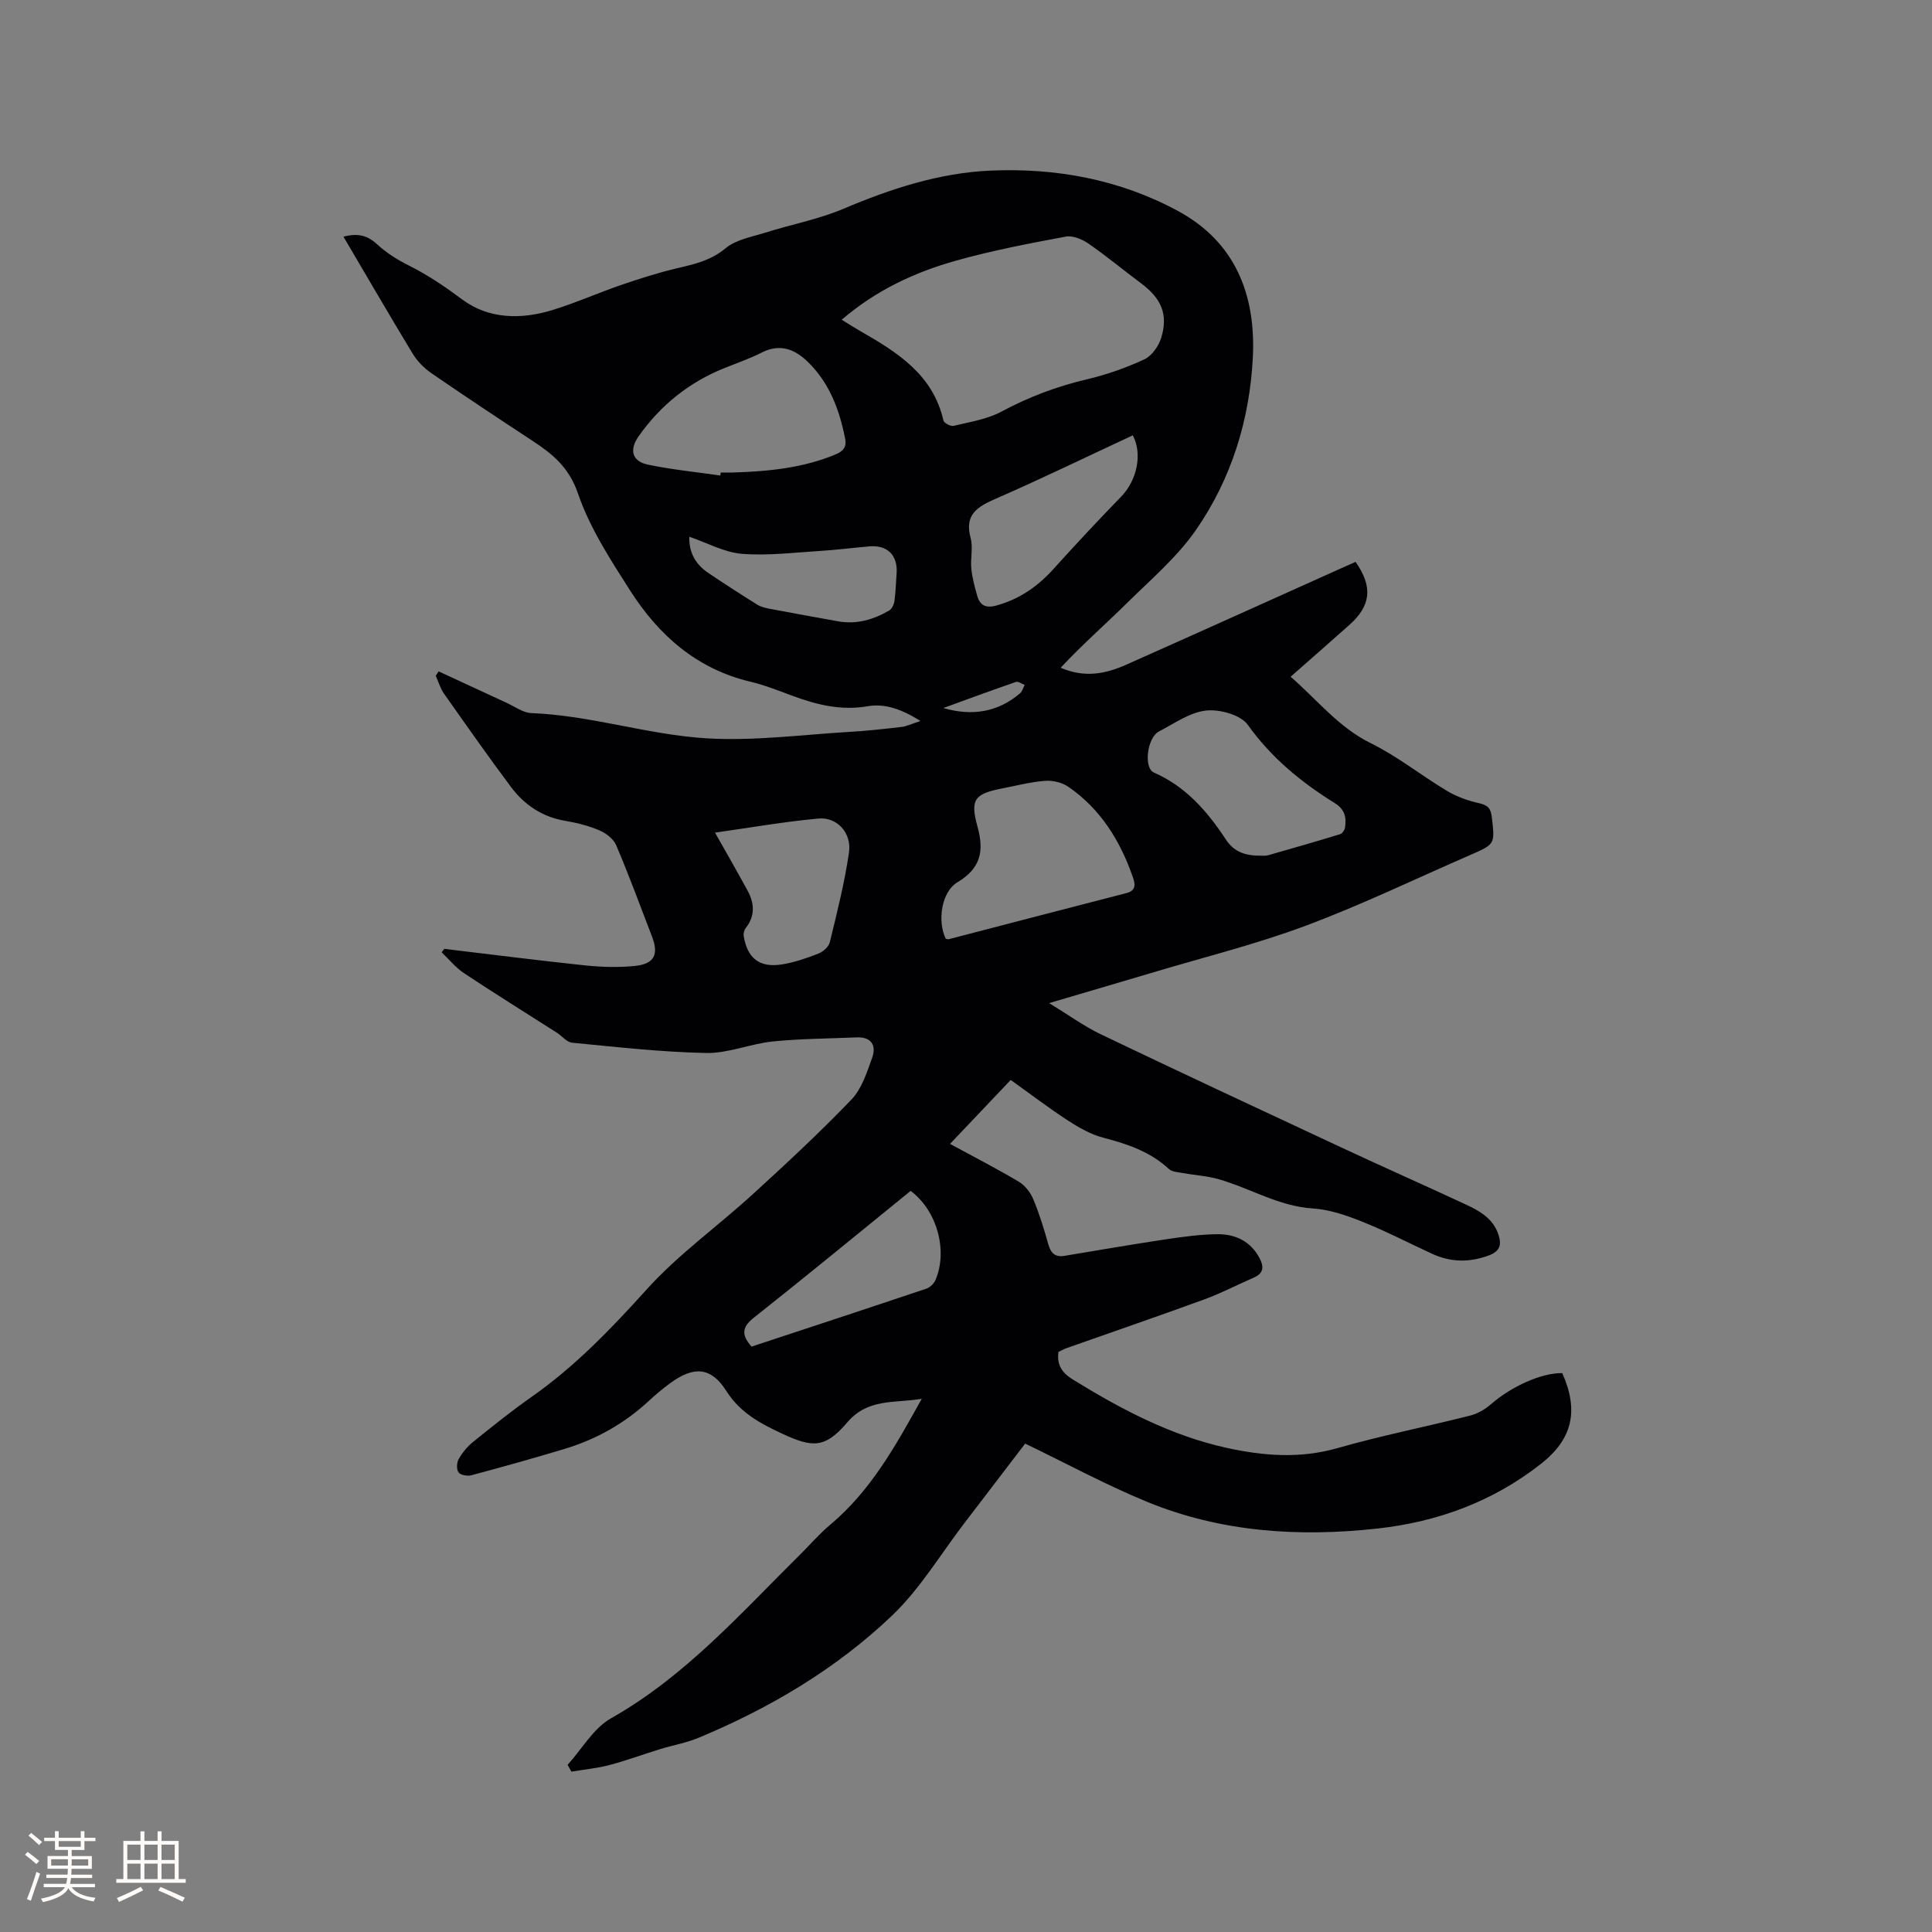 <svg enable-background="new 0 0 400 400" viewBox="0 0 400 400" xmlns="http://www.w3.org/2000/svg"><rect x="0" y="0" width="400" height="400" fill="#808080" stroke="none"/><path d="m91.98 196.45c9.67 1.15 19.33 2.39 29.01 3.41 3.45.36 6.99.48 10.43.13 4.05-.4 5.01-2.36 3.57-6.09-2.43-6.32-4.77-12.69-7.42-18.92-.55-1.29-2.09-2.47-3.44-3.05-2.22-.95-4.63-1.57-7.02-1.97-4.79-.79-8.51-3.28-11.32-7.03-4.75-6.35-9.31-12.85-13.87-19.33-.77-1.09-1.14-2.45-1.7-3.69.2-.3.39-.61.59-.91 4.68 2.17 9.35 4.34 14.03 6.49 1.72.79 3.44 2.08 5.2 2.15 12.34.48 24.19 4.52 36.4 5.23 9.75.57 19.61-.76 29.42-1.34 3.59-.21 7.18-.6 10.76-1.02 1.04-.12 2.04-.62 3.96-1.24-3.96-2.47-7.37-3.66-10.93-3.05-5.48.94-10.49-.28-15.52-2.14-2.88-1.07-5.76-2.22-8.73-2.93-11.13-2.63-19.02-9.62-24.94-18.89-4.09-6.4-8.36-12.97-10.79-20.07-1.86-5.44-5.27-8.21-9.49-10.97-7-4.59-13.98-9.22-20.87-13.96-1.51-1.04-2.92-2.48-3.87-4.04-4.82-7.95-9.48-15.99-14.33-24.22 2.95-.77 4.95-.29 6.97 1.58 1.91 1.77 4.22 3.22 6.57 4.39 3.97 1.99 7.53 4.41 11.12 7.08 5.4 4.02 12.14 4.13 18.58 2.15 4.85-1.49 9.51-3.57 14.31-5.22 3.79-1.3 7.62-2.52 11.51-3.44 3.6-.85 6.99-1.59 10.05-4.14 2.13-1.78 5.34-2.33 8.14-3.21 5.43-1.71 11.11-2.78 16.31-4.98 9.75-4.13 19.75-7.4 30.28-7.88 13.62-.62 26.88 1.81 38.99 8.38 11.89 6.45 16.07 17.43 15.45 30.2-.63 12.89-4.4 25.16-11.77 35.8-3.87 5.59-9.25 10.18-14.15 15.01-4.59 4.53-9.45 8.78-13.87 13.53 5.11 2.2 9.46 1.2 13.64-.66 14.7-6.54 29.36-13.16 44.03-19.75 1.14-.51 2.29-1.02 3.39-1.51 3.61 5.17 3.19 9.06-1.28 13.05-3.95 3.52-7.94 7-12.17 10.73 5.53 4.79 9.9 10.47 16.61 13.77 5.55 2.73 10.47 6.7 15.81 9.89 2.03 1.21 4.38 2.03 6.69 2.55 1.81.41 2.35 1.14 2.55 2.9.63 5.54.72 5.54-4.48 7.8-11.36 4.94-22.54 10.35-34.13 14.67-10.39 3.87-21.23 6.55-31.87 9.74-6.77 2.02-13.55 4-21.18 6.25 3.98 2.43 7.21 4.79 10.76 6.49 16.51 7.9 33.1 15.64 49.69 23.38 8.54 3.98 17.15 7.8 25.7 11.77 2.9 1.34 5.72 2.89 6.85 6.22.71 2.09.43 3.51-2.01 4.4-4.02 1.48-7.86 1.41-11.7-.36-4.81-2.21-9.52-4.67-14.43-6.63-3.27-1.31-6.78-2.53-10.24-2.75-7.11-.45-13.03-4.22-19.6-6.08-2.38-.67-4.9-.81-7.35-1.25-.99-.18-2.22-.24-2.88-.85-3.87-3.59-8.58-5.17-13.57-6.47-2.58-.67-5.05-2.08-7.31-3.55-3.98-2.59-7.77-5.48-11.86-8.41-4.15 4.37-8.21 8.65-12.57 13.24 4.9 2.66 9.65 5.1 14.23 7.82 1.29.77 2.43 2.24 3.02 3.66 1.26 3.02 2.22 6.18 3.11 9.33.52 1.82 1.41 2.69 3.33 2.37 6.99-1.16 13.98-2.37 20.99-3.42 3.55-.53 7.14-1.03 10.71-1.06 3.67-.03 6.81 1.44 8.67 4.9.94 1.75.94 3.17-1.16 4.08-3.39 1.47-6.68 3.21-10.15 4.48-9.53 3.48-19.14 6.78-28.71 10.16-.58.21-1.12.53-1.59.75-.37 2.81.81 4.38 3.07 5.77 9.97 6.14 20.24 11.56 31.78 14.1 7.61 1.67 15.16 2.26 22.91.05 9.05-2.59 18.32-4.42 27.45-6.73 1.54-.39 3.1-1.28 4.31-2.34 4.21-3.68 10.52-6.55 14.79-6.46 3.47 7.78 2.12 13.64-4.38 18.76-9.94 7.82-21.38 12.03-33.82 13.41-16.32 1.81-32.46.77-47.8-5.54-8.4-3.45-16.43-7.81-25.2-12.04-4.07 5.32-8.29 10.86-12.52 16.38-4.96 6.46-9.21 13.66-15.03 19.22-11.58 11.04-25.29 19.16-40.09 25.32-2.52 1.05-5.28 1.52-7.91 2.33-3.52 1.08-6.99 2.37-10.55 3.31-2.56.67-5.23.92-7.85 1.36-.26-.47-.52-.94-.78-1.41 2.97-3.28 5.35-7.59 9.01-9.65 15.34-8.67 26.78-21.67 39.04-33.8 2.11-2.09 4.06-4.37 6.33-6.27 8.31-6.96 13.45-16.17 18.94-26.07-5.77.98-11.11-.15-15.43 4.9-4.56 5.33-7.1 5.3-13.48 2.32-4.49-2.09-8.67-4.29-11.57-8.86-3.17-5-6.77-5.13-11.59-1.6-1.54 1.13-3.01 2.36-4.4 3.65-5.06 4.7-10.93 8-17.51 9.98-6.38 1.92-12.81 3.72-19.25 5.44-.82.22-2.23-.01-2.66-.57-.46-.6-.41-2.03.01-2.76.76-1.34 1.8-2.62 3-3.58 3.96-3.19 7.93-6.39 12.1-9.31 9-6.31 16.48-14.11 23.83-22.25 6.56-7.27 14.72-13.08 21.99-19.73 6.96-6.36 13.88-12.78 20.4-19.58 2.14-2.23 3.21-5.64 4.3-8.68.9-2.53-.18-4.32-3.22-4.19-5.81.25-11.64.26-17.42.85-4.62.48-9.17 2.47-13.73 2.38-9.27-.18-18.52-1.24-27.77-2.13-1.11-.11-2.08-1.39-3.15-2.07-6.41-4.1-12.89-8.12-19.23-12.33-1.73-1.15-3.09-2.86-4.62-4.31.16-.22.35-.47.54-.72zm82.28-130.25c1.56.95 2.72 1.7 3.91 2.38 7.63 4.37 14.99 8.97 17.15 18.46.12.54 1.5 1.28 2.1 1.13 3.35-.81 6.92-1.35 9.9-2.94 5.65-3.03 11.49-5.24 17.73-6.7 4.08-.96 8.11-2.38 11.91-4.15 1.54-.72 2.93-2.74 3.46-4.45 1.48-4.85.01-8.16-4.18-11.28-3.65-2.72-7.15-5.64-10.89-8.22-1.31-.91-3.27-1.72-4.72-1.44-7.58 1.42-15.19 2.87-22.61 4.95-8.6 2.4-16.65 6.15-23.76 12.26zm21.55 128.16c.21.03.43.14.62.09 12.28-3.19 24.55-6.4 36.84-9.56 2.06-.53 1.72-2 1.29-3.24-2.62-7.56-6.69-14.17-13.4-18.77-1.27-.87-3.16-1.33-4.71-1.22-2.93.21-5.83.96-8.74 1.53-5.89 1.14-6.92 2.22-5.33 7.96 1.43 5.15.62 8.65-4.16 11.52-3.32 1.99-4.19 8.06-2.41 11.69zm-46.68-95.91c.03-.21.06-.41.09-.62.85 0 1.7.02 2.54 0 7.22-.23 14.35-.9 21.13-3.7 1.57-.65 2.45-1.46 2.09-3.29-1.18-6.02-3.27-11.62-7.79-15.98-2.69-2.6-5.74-3.76-9.48-1.87-2.44 1.24-5.06 2.15-7.61 3.17-7.38 2.94-13.31 7.69-17.88 14.17-1.97 2.79-1.39 5.19 1.94 5.87 4.94 1.03 9.97 1.53 14.97 2.25zm112.1 78.71c.1-.01.76.07 1.36-.1 4.96-1.41 9.92-2.84 14.86-4.35.45-.14.94-.84 1.02-1.35.31-2.07.01-3.76-2.11-5.08-6.94-4.31-13.13-9.37-18-16.19-1.49-2.09-5.82-3.28-8.64-2.98-3.38.36-6.58 2.68-9.77 4.33-2.45 1.27-3.23 7.54-1.04 8.51 6.59 2.89 11.05 8.02 14.85 13.8 1.74 2.66 4.05 3.46 7.47 3.41zm-26.7-87.03c-9.43 4.39-18.81 8.95-28.36 13.12-3.83 1.67-6.53 3.28-5.21 8.15.53 1.97-.07 4.22.14 6.32.18 1.87.69 3.71 1.19 5.53.57 2.07 1.74 2.74 4.03 2.11 4.77-1.32 8.54-3.95 11.81-7.58 4.59-5.09 9.28-10.1 14.05-15.02 3.19-3.3 4.41-8.76 2.35-12.63zm-86.49 82.26c2.36 4.19 4.6 8.07 6.74 12.01 1.42 2.61 1.6 5.21-.37 7.72-.34.43-.52 1.17-.43 1.71.78 4.61 3.28 6.57 7.91 5.84 2.57-.41 5.09-1.28 7.53-2.23.97-.38 2.15-1.4 2.38-2.34 1.49-6.15 3.06-12.32 3.97-18.57.6-4.08-2.46-7.42-6.33-7.06-7.21.67-14.36 1.92-21.4 2.92zm40.5 74.17c-10.92 8.86-21.62 17.68-32.5 26.28-2.65 2.09-2.38 3.74-.44 5.96 12.13-4 24.18-7.96 36.2-12 .76-.26 1.58-1.07 1.9-1.82 2.57-6.1.29-14.36-5.16-18.42zm-45.82-135.43c-.11 3.32 1.33 5.75 3.94 7.5 3.33 2.25 6.7 4.42 10.11 6.55.77.48 1.75.7 2.66.88 4.67.89 9.36 1.71 14.04 2.57 3.85.7 7.35-.33 10.62-2.23.57-.33 1-1.27 1.1-1.98.26-1.88.29-3.78.44-5.67.28-3.76-1.88-5.95-5.61-5.63-3.48.3-6.95.75-10.43.96-5.34.33-10.73 1.01-16.02.58-3.63-.31-7.12-2.26-10.85-3.53zm52.58 35.46c5.94 1.72 11.28.88 15.88-3.04.48-.4.65-1.16.97-1.75-.61-.22-1.34-.77-1.82-.61-5.04 1.74-10.03 3.58-15.03 5.4z" fill="#010103"/><g fill="#fcfbfa"><path d="m5.17 384 .55-.58c.85.61 1.65 1.24 2.4 1.87l-.59.64c-.83-.73-1.62-1.38-2.36-1.93m1.22 9.53-.82-.34c.71-1.76 1.37-3.64 1.98-5.63.24.13.5.25.76.36-.6 1.67-1.24 3.54-1.92 5.61m-.5-13.5.57-.54c.56.44 1.31 1.06 2.26 1.87l-.64.64c-.68-.66-1.41-1.32-2.19-1.97m3.25.46h2.24v-1.36h.77v1.36h4.57v-1.36h.76v1.36h2.28v.69h-2.28v1.84h-2.64v1.26h4.18v2.64h-4.21c0 .45-.02.86-.05 1.21h4.32v.69h-4.38c-.04.34-.1.75-.19 1.22h5.15v.69h-4.82c.87 1.19 2.51 1.92 4.93 2.19-.17.31-.3.57-.37.76-2.77-.49-4.52-1.41-5.26-2.76-.56 1.26-2.3 2.23-5.24 2.9-.12-.24-.26-.48-.43-.72 2.73-.55 4.38-1.34 4.96-2.38h-4.38v-.69h4.65c.1-.38.17-.79.21-1.22h-4.32v-.69h4.4c.03-.34.05-.75.05-1.21h-4.2v-2.64h4.23v-1.26h-2.69v-1.84h-2.24zm1.46 4.46v1.29h3.45c.01-.4.02-.57.01-.53v-.32-.45h-3.46zm1.55-2.59h4.57v-1.19h-4.57zm6.11 2.59h-3.42v.77c-.01.19-.01.37-.02.53h3.44z"/><path d="m32.63 379.16h.82v1.98h3.54v7.89h1.46v.78h-14.37v-.78h1.46v-7.89h3.54v-1.98h.82v1.98h2.73zm-3.49 11.48.5.73c-1.61.82-3.28 1.63-5 2.41-.13-.27-.28-.55-.44-.82 1.75-.72 3.4-1.49 4.94-2.32m-2.78-5.55h2.73v-3.18h-2.73zm0 3.95h2.73v-3.2h-2.73zm3.54-3.95h2.73v-3.18h-2.73zm0 3.95h2.73v-3.2h-2.73zm7.89 4.68c-1.84-.92-3.51-1.7-5.02-2.32l.45-.73c1.89.8 3.57 1.55 5.04 2.23zm-1.62-11.81h-2.73v3.18h2.73zm-2.73 7.13h2.73v-3.2h-2.73z"/></g></svg>
